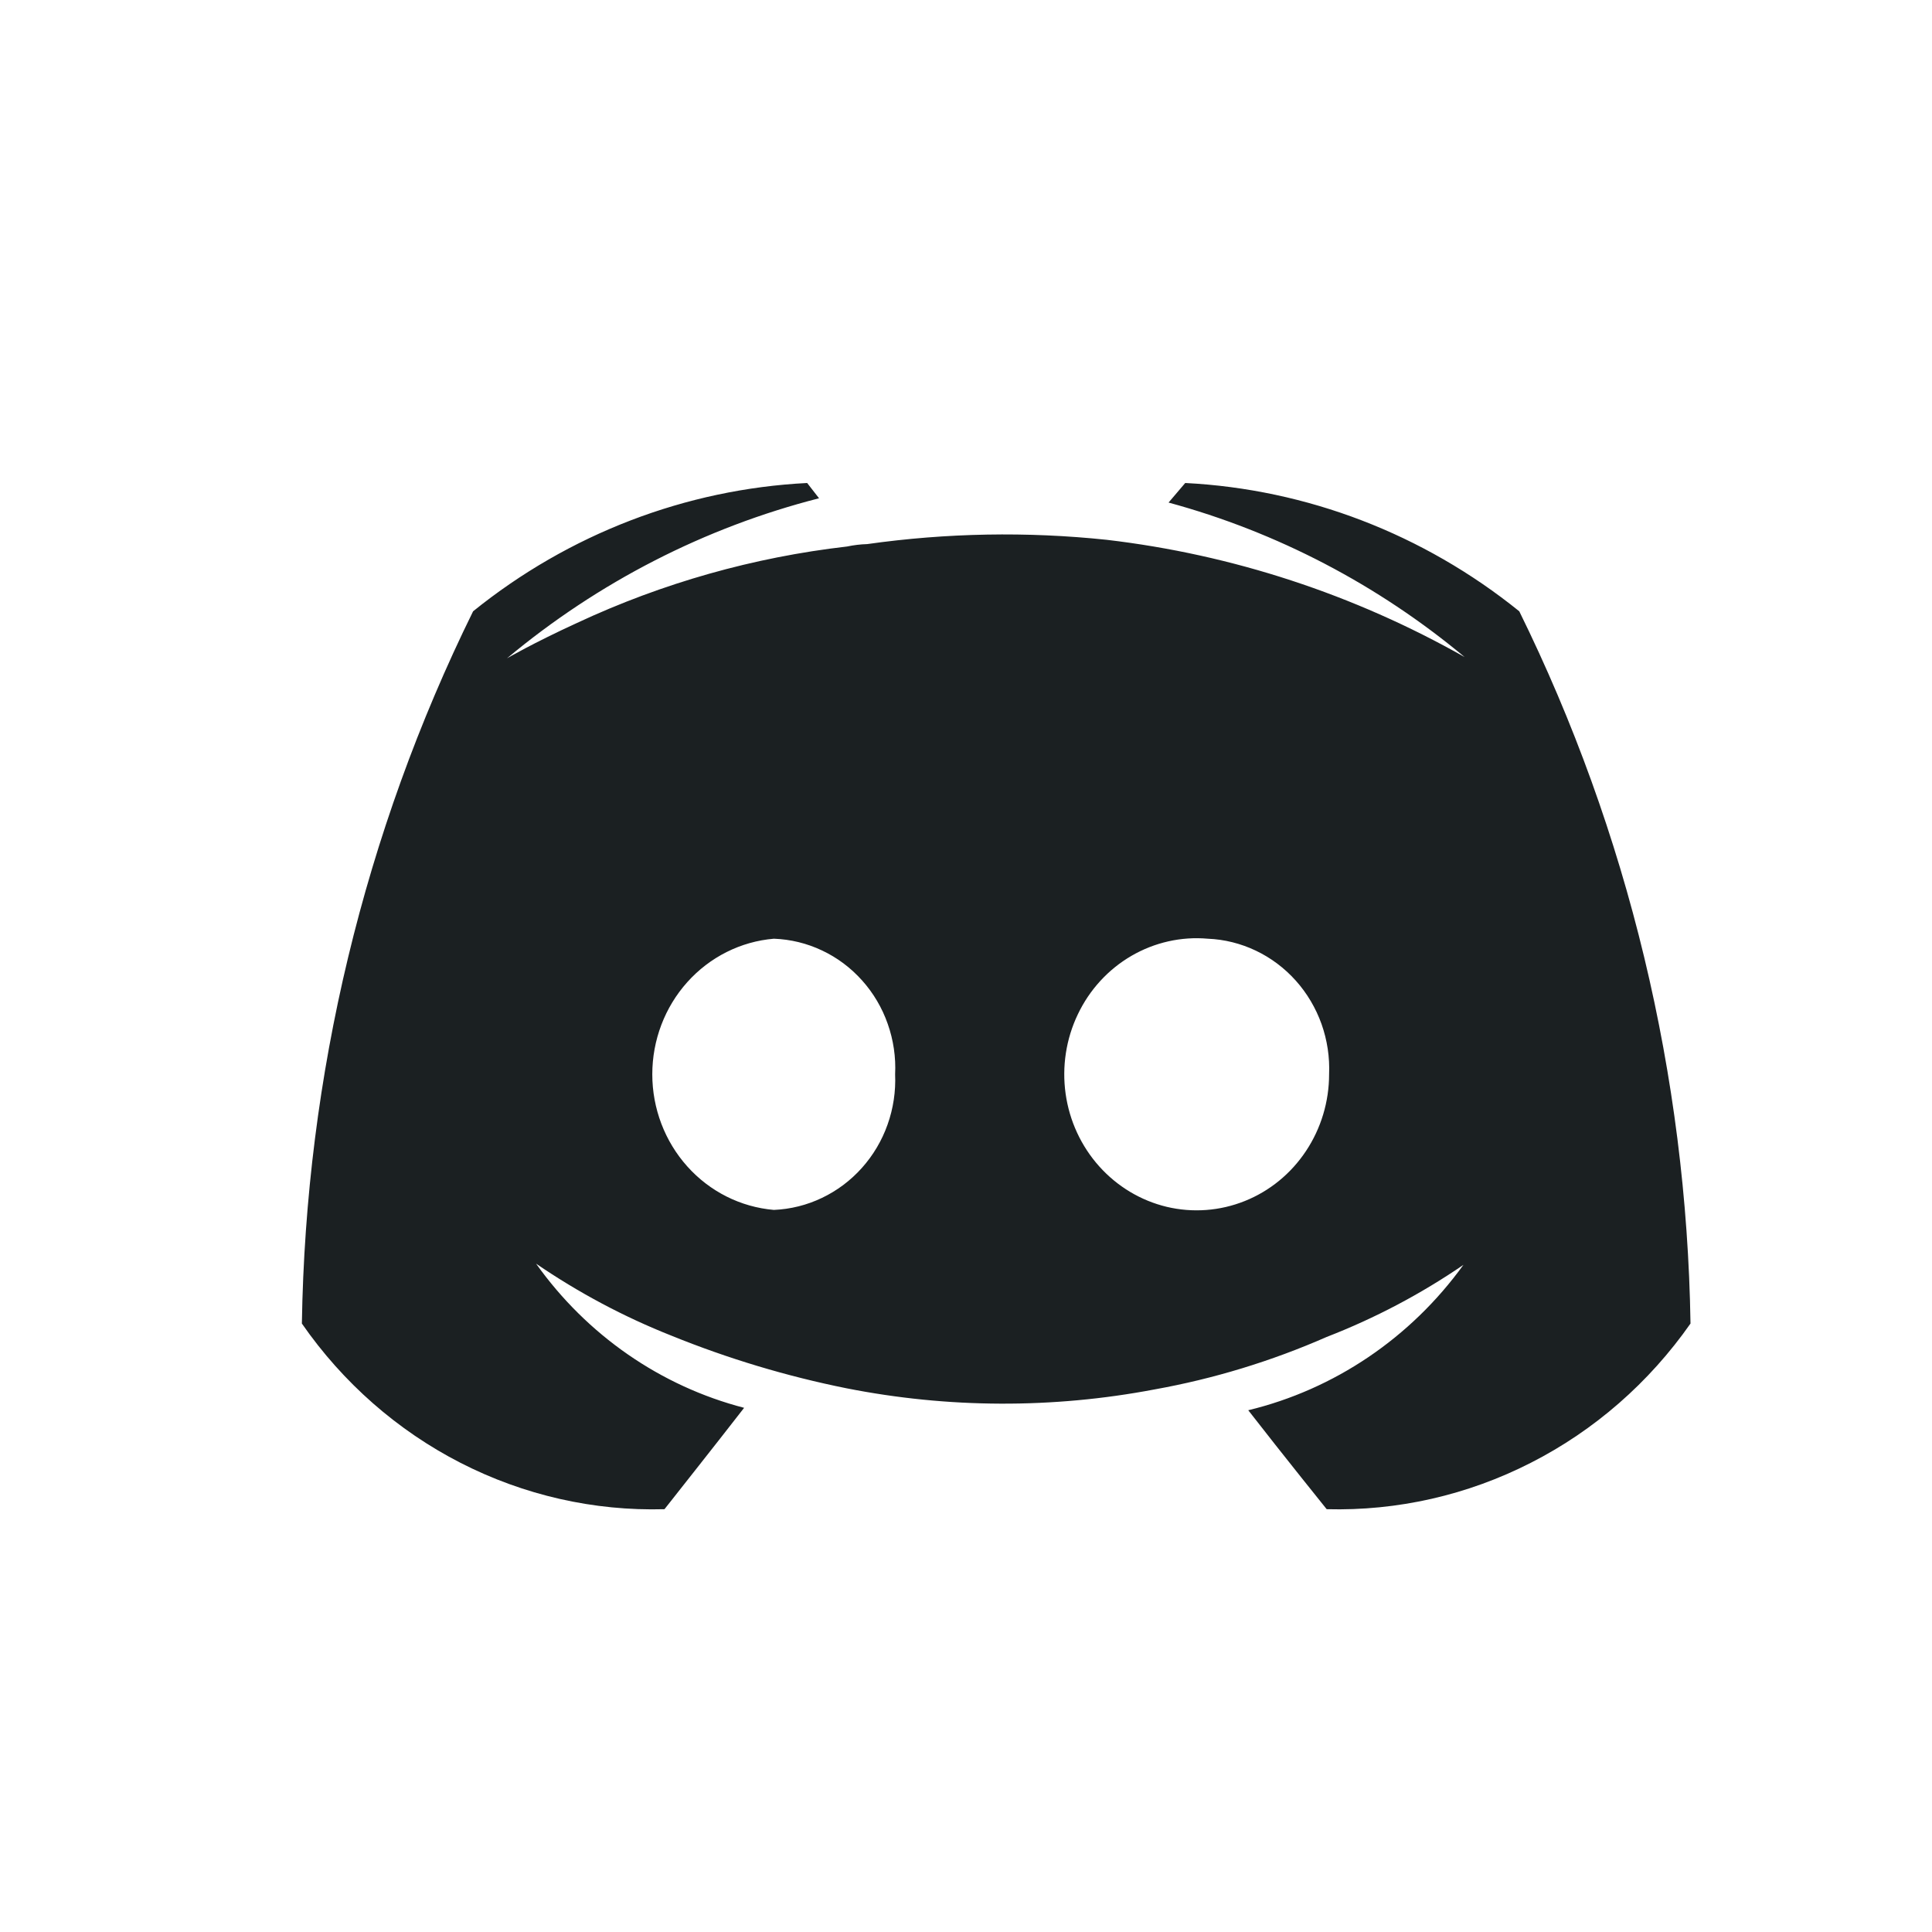 <svg width="32" height="32" viewBox="0 0 32 32" fill="none" xmlns="http://www.w3.org/2000/svg">
<path fill-rule="evenodd" clip-rule="evenodd" d="M20.675 23.358C21.265 24.117 21.974 24.997 21.974 24.997C23.146 25.028 24.308 24.764 25.358 24.227C26.409 23.692 27.315 22.9 28 21.922C27.936 17.819 26.966 13.786 25.164 10.125C23.578 8.845 21.645 8.102 19.631 8L19.355 8.324C21.148 8.811 22.819 9.683 24.259 10.883C22.425 9.845 20.412 9.185 18.331 8.941C17.011 8.802 15.679 8.826 14.363 9.012C14.251 9.015 14.139 9.029 14.029 9.052C12.483 9.23 10.975 9.656 9.559 10.317C8.83 10.651 8.397 10.904 8.397 10.904C9.91 9.641 11.675 8.736 13.566 8.253L13.369 8C11.355 8.102 9.422 8.845 7.836 10.125C6.033 13.786 5.064 17.819 5 21.922C5.679 22.901 6.582 23.694 7.629 24.23C8.677 24.766 9.836 25.03 11.006 24.997C11.006 24.997 11.236 24.706 11.543 24.316C11.782 24.013 12.067 23.65 12.325 23.318C10.941 22.959 9.722 22.114 8.879 20.93C9.583 21.411 10.335 21.812 11.124 22.124C12.061 22.504 13.03 22.795 14.019 22.994C15.703 23.327 17.433 23.334 19.119 23.014C20.1 22.838 21.058 22.546 21.974 22.144C22.771 21.835 23.53 21.435 24.239 20.95C23.365 22.16 22.102 23.013 20.675 23.358ZM11.384 16.267C11.757 15.851 12.269 15.594 12.818 15.548C13.094 15.558 13.365 15.624 13.616 15.743C13.867 15.861 14.092 16.03 14.279 16.239C14.466 16.448 14.611 16.693 14.704 16.96C14.798 17.227 14.84 17.51 14.826 17.794C14.838 18.077 14.796 18.359 14.701 18.626C14.607 18.892 14.462 19.136 14.275 19.345C14.089 19.553 13.864 19.722 13.614 19.841C13.364 19.961 13.093 20.028 12.818 20.04C12.269 19.993 11.757 19.737 11.384 19.32C11.011 18.904 10.804 18.359 10.804 17.794C10.804 17.228 11.011 16.683 11.384 16.267ZM18.74 15.832C19.124 15.609 19.565 15.509 20.005 15.548C20.281 15.559 20.551 15.627 20.801 15.746C21.051 15.865 21.276 16.034 21.463 16.243C21.649 16.451 21.794 16.696 21.889 16.962C21.983 17.228 22.026 17.511 22.014 17.794C22.014 18.247 21.88 18.691 21.631 19.065C21.382 19.44 21.028 19.729 20.617 19.893C20.205 20.058 19.755 20.091 19.325 19.989C18.895 19.886 18.505 19.652 18.206 19.318C17.907 18.984 17.713 18.565 17.65 18.116C17.587 17.667 17.657 17.208 17.852 16.801C18.046 16.393 18.355 16.056 18.74 15.832Z" fill="#1B2022"/>
</svg>
